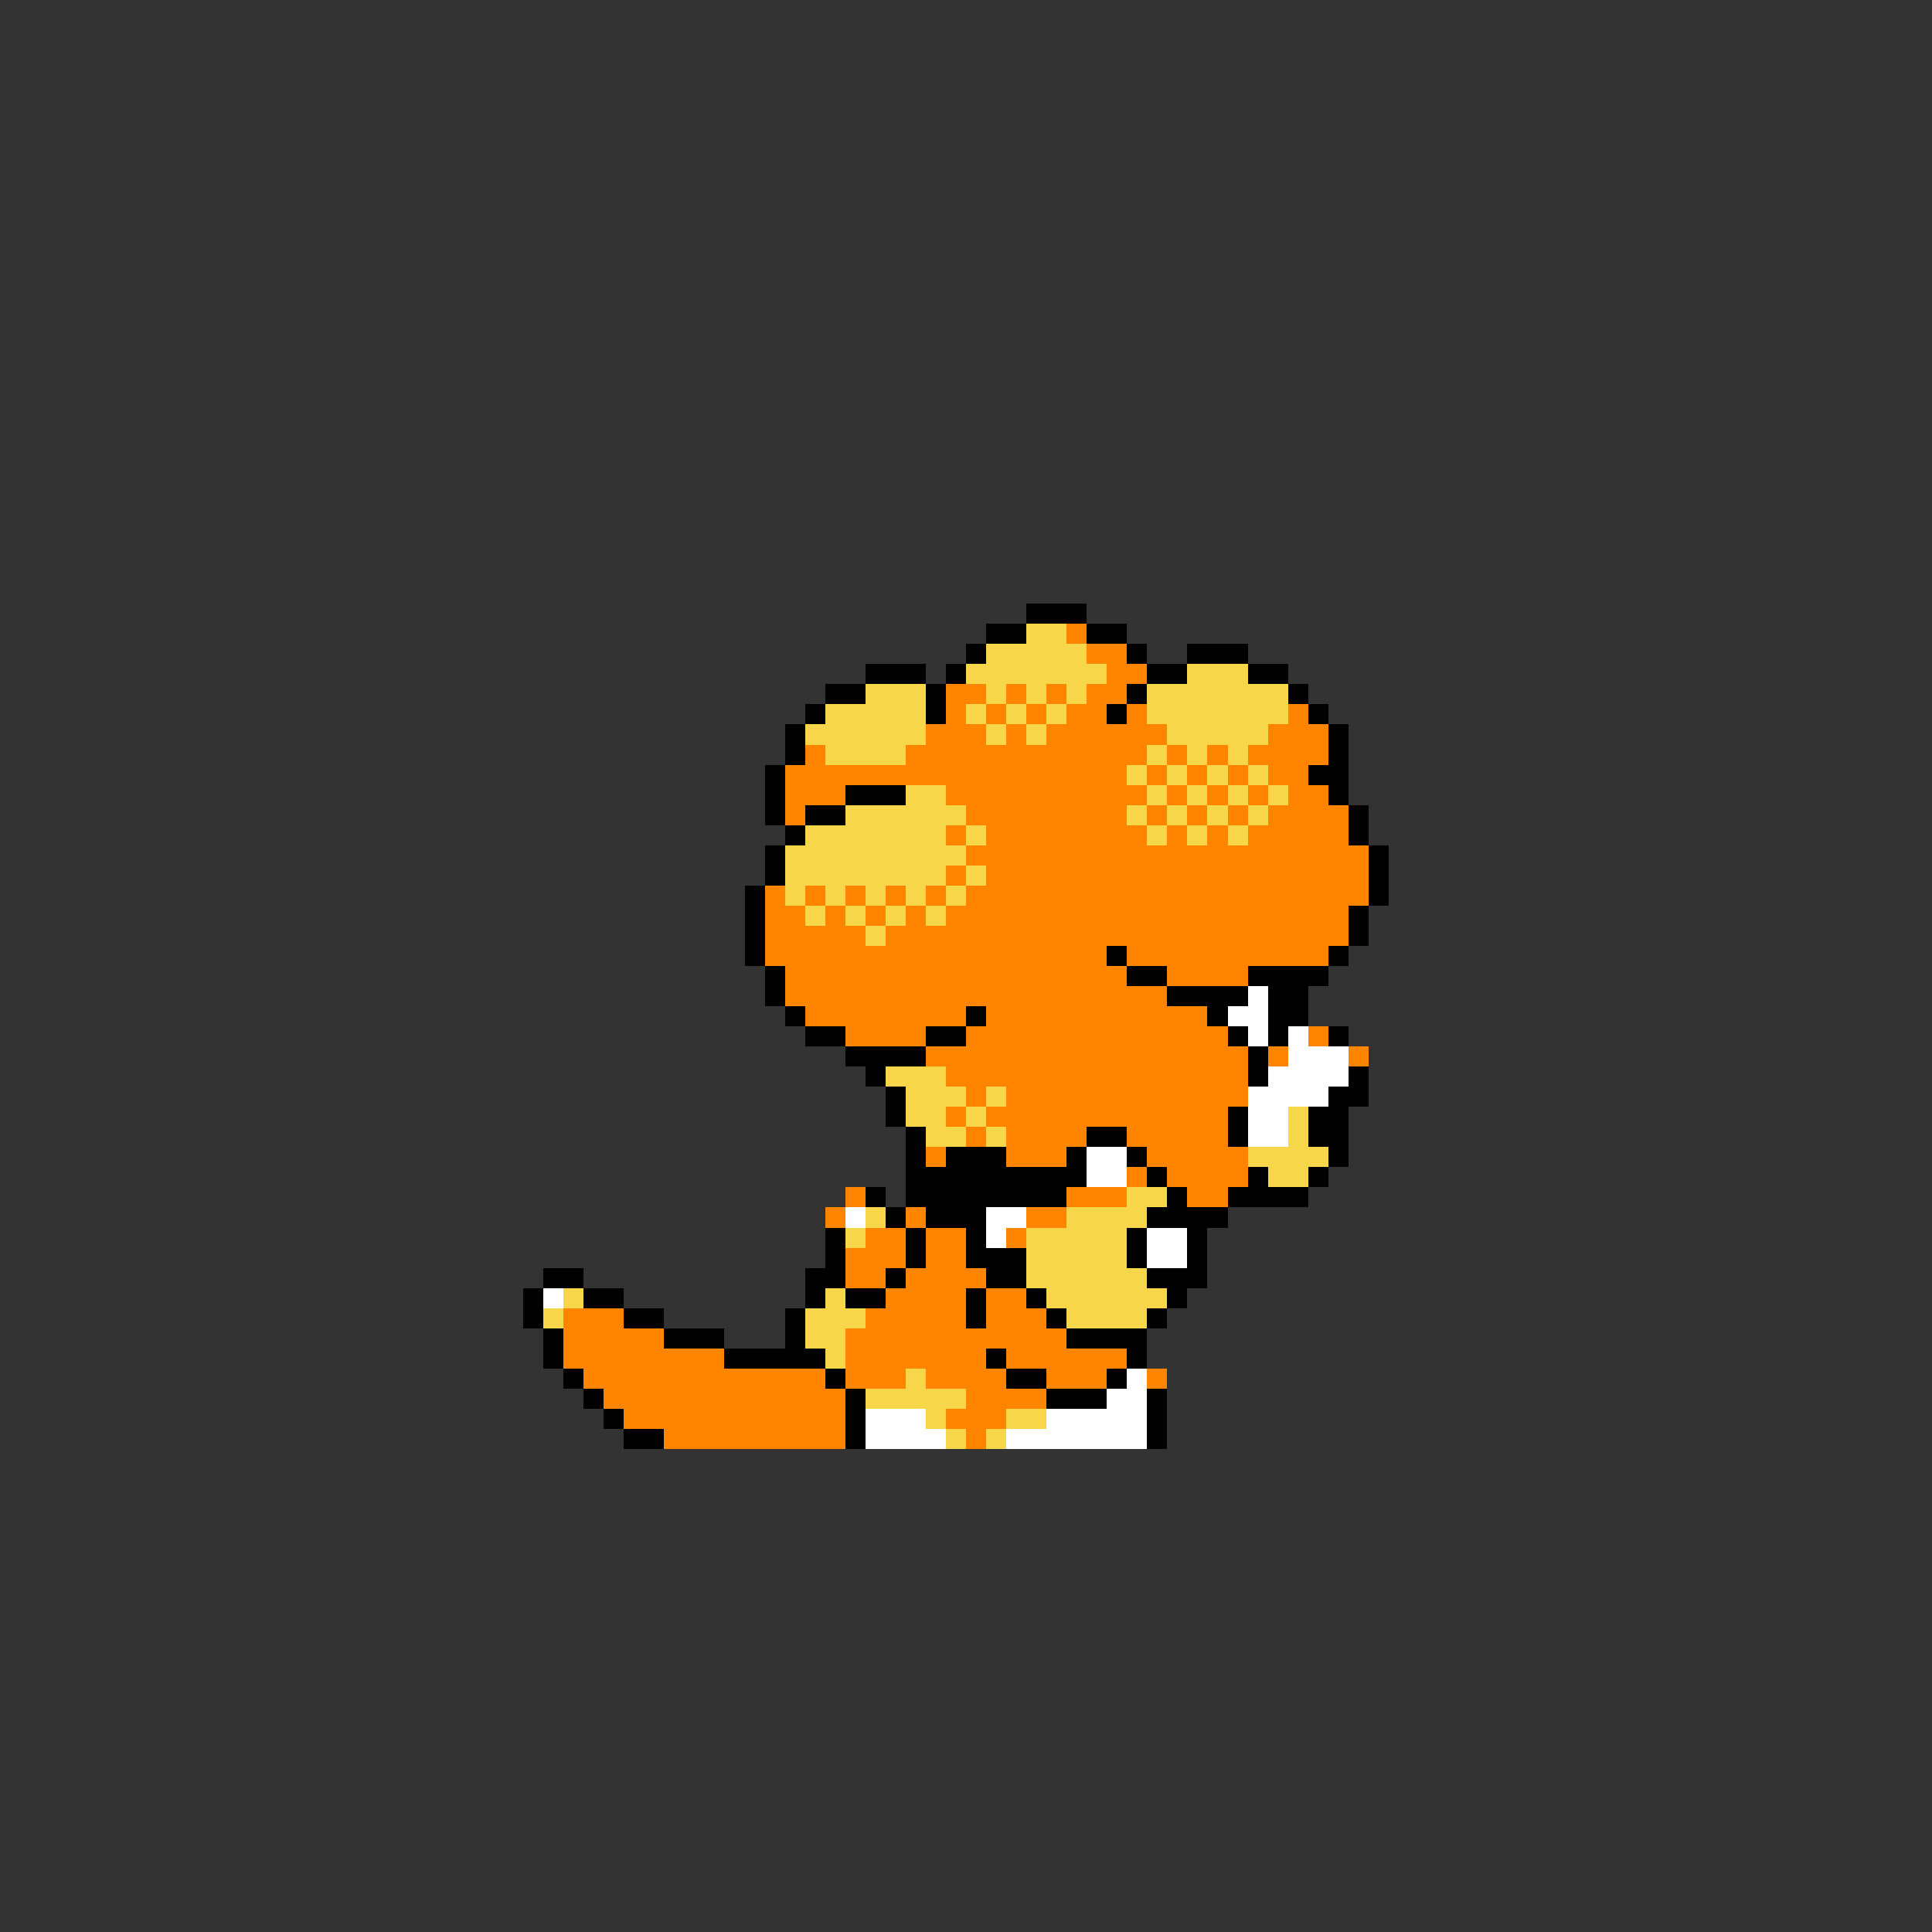 <svg xmlns="http://www.w3.org/2000/svg" viewBox="0 -0.5 96 96" shape-rendering="crispEdges">
<rect x="0" y="-0.5" width="96" height="96" fill="#333333" stroke="none"/>
<path stroke="#000000" d="M51 30h3M49 31h2M54 31h2M48 32h1M56 32h1M59 32h3M43 33h3M47 33h1M57 33h2M62 33h2M41 34h2M46 34h1M56 34h1M64 34h1M40 35h1M46 35h1M55 35h1M65 35h1M39 36h1M66 36h1M39 37h1M66 37h1M38 38h1M65 38h2M38 39h1M42 39h3M66 39h1M38 40h1M40 40h2M67 40h1M39 41h1M67 41h1M38 42h1M68 42h1M38 43h1M68 43h1M37 44h1M68 44h1M37 45h1M67 45h1M37 46h1M67 46h1M37 47h1M55 47h1M66 47h1M38 48h1M56 48h2M62 48h4M38 49h1M58 49h4M63 49h2M39 50h1M48 50h1M60 50h1M63 50h2M40 51h2M46 51h2M61 51h1M63 51h1M66 51h1M42 52h4M62 52h1M43 53h1M62 53h1M67 53h1M44 54h1M66 54h2M44 55h1M61 55h1M65 55h2M45 56h1M54 56h2M61 56h1M65 56h2M45 57h1M47 57h3M53 57h1M56 57h1M66 57h1M45 58h9M57 58h1M62 58h1M65 58h1M43 59h1M45 59h8M58 59h1M61 59h4M44 60h1M46 60h3M57 60h4M41 61h1M45 61h1M48 61h1M56 61h1M59 61h1M41 62h1M45 62h1M48 62h3M56 62h1M59 62h1M27 63h2M40 63h2M44 63h1M49 63h2M57 63h3M26 64h1M29 64h2M40 64h1M42 64h2M48 64h1M51 64h1M58 64h1M26 65h1M31 65h2M39 65h1M48 65h1M52 65h1M57 65h1M27 66h1M33 66h3M39 66h1M53 66h4M27 67h1M36 67h5M49 67h1M56 67h1M28 68h1M41 68h1M50 68h2M55 68h1M29 69h1M42 69h1M52 69h3M57 69h1M30 70h1M42 70h1M57 70h1M31 71h2M42 71h1M57 71h1" />
<path stroke="#f7d64a" d="M51 31h2M49 32h5M48 33h7M59 33h3M43 34h3M49 34h1M51 34h1M53 34h1M57 34h7M41 35h5M48 35h1M50 35h1M52 35h1M57 35h7M40 36h6M49 36h1M51 36h1M58 36h5M41 37h4M57 37h1M59 37h1M61 37h1M56 38h1M58 38h1M60 38h1M62 38h1M45 39h2M57 39h1M59 39h1M61 39h1M63 39h1M42 40h6M56 40h1M58 40h1M60 40h1M62 40h1M40 41h7M48 41h1M57 41h1M59 41h1M61 41h1M39 42h9M39 43h8M48 43h1M39 44h1M41 44h1M43 44h1M45 44h1M47 44h1M40 45h1M42 45h1M44 45h1M46 45h1M43 46h1M44 53h3M45 54h3M49 54h1M45 55h2M48 55h1M64 55h1M46 56h2M49 56h1M64 56h1M62 57h4M63 58h2M56 59h2M43 60h1M53 60h4M42 61h1M51 61h5M51 62h5M51 63h6M28 64h1M41 64h1M52 64h6M27 65h1M40 65h3M53 65h4M40 66h2M41 67h1M45 68h1M43 69h5M46 70h1M50 70h2M47 71h1M49 71h1" />
<path stroke="#ff8400" d="M53 31h1M54 32h2M55 33h2M47 34h2M50 34h1M52 34h1M54 34h2M47 35h1M49 35h1M51 35h1M53 35h2M56 35h1M64 35h1M46 36h3M50 36h1M52 36h6M63 36h3M40 37h1M45 37h12M58 37h1M60 37h1M62 37h4M39 38h17M57 38h1M59 38h1M61 38h1M63 38h2M39 39h3M47 39h10M58 39h1M60 39h1M62 39h1M64 39h2M39 40h1M48 40h8M57 40h1M59 40h1M61 40h1M63 40h4M47 41h1M49 41h8M58 41h1M60 41h1M62 41h5M48 42h20M47 43h1M49 43h19M38 44h1M40 44h1M42 44h1M44 44h1M46 44h1M48 44h20M38 45h2M41 45h1M43 45h1M45 45h1M47 45h20M38 46h5M44 46h23M38 47h17M56 47h10M39 48h17M58 48h4M39 49h19M40 50h8M49 50h11M42 51h4M48 51h13M65 51h1M46 52h16M63 52h1M67 52h1M47 53h15M48 54h1M50 54h12M47 55h1M49 55h12M48 56h1M50 56h4M56 56h5M46 57h1M50 57h3M57 57h5M56 58h1M58 58h4M42 59h1M53 59h3M59 59h2M41 60h1M45 60h1M51 60h2M43 61h2M46 61h2M50 61h1M42 62h3M46 62h2M42 63h2M45 63h4M44 64h4M49 64h2M28 65h3M43 65h5M49 65h3M28 66h5M42 66h11M28 67h8M42 67h7M50 67h6M29 68h12M42 68h3M46 68h4M52 68h3M57 68h1M30 69h12M48 69h4M31 70h11M47 70h3M33 71h9M48 71h1" />
<path stroke="#ffffff" d="M62 49h1M61 50h2M62 51h1M64 51h1M64 52h3M63 53h4M62 54h4M62 55h2M62 56h2M54 57h2M54 58h2M42 60h1M49 60h2M49 61h1M57 61h2M57 62h2M27 64h1M56 68h1M55 69h2M43 70h3M52 70h5M43 71h4M50 71h7" />
</svg>